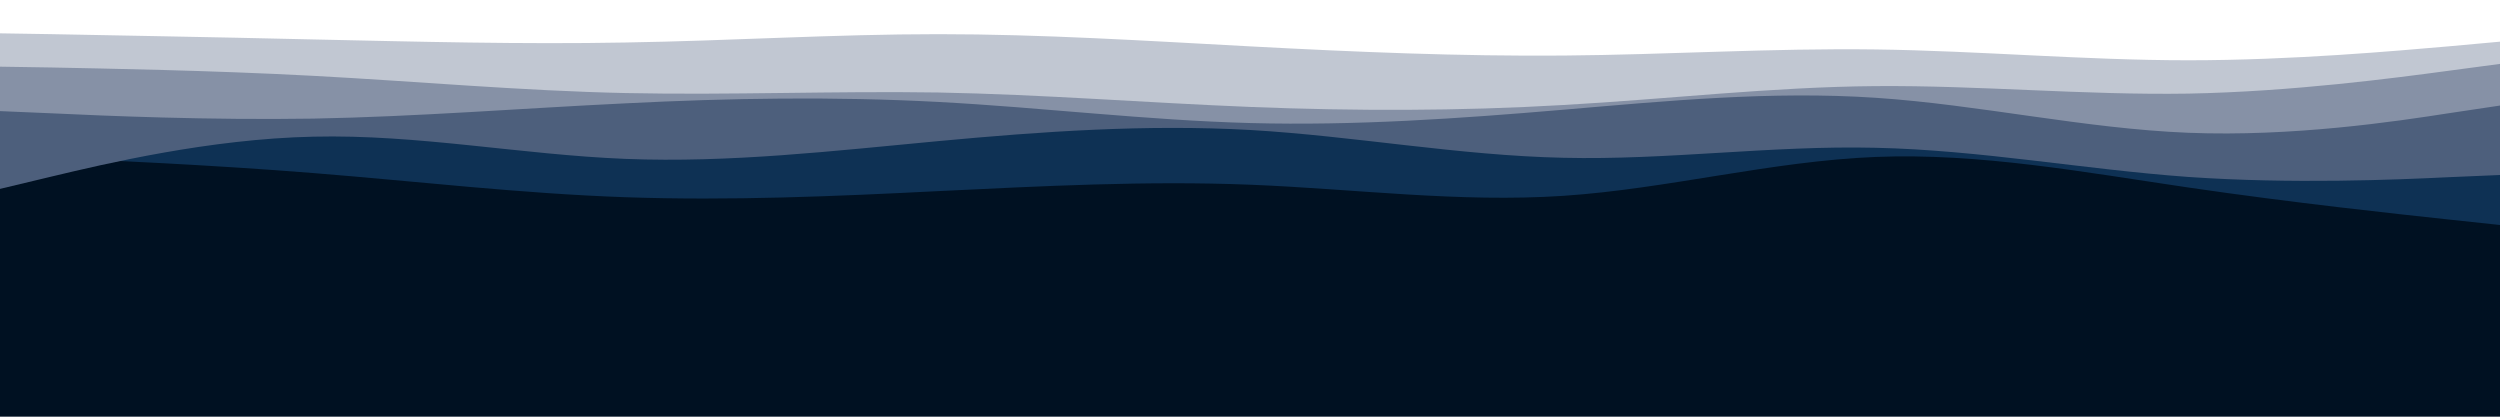 <svg id="visual" viewBox="0 0 900 150" width="900" height="150" xmlns="http://www.w3.org/2000/svg" xmlns:xlink="http://www.w3.org/1999/xlink" version="1.1"><rect x="0" y="0" width="900" height="150" fill="#001122"></rect><path d="M0 56L18.8 56.8C37.7 57.7 75.3 59.3 112.8 62.3C150.3 65.3 187.7 69.7 225.2 71C262.7 72.3 300.3 70.7 337.8 68.8C375.3 67 412.7 65 450.2 66.5C487.7 68 525.3 73 562.8 70.5C600.3 68 637.7 58 675.2 56.5C712.7 55 750.3 62 787.8 67.5C825.3 73 862.7 77 881.3 79L900 81L900 0L881.3 0C862.7 0 825.3 0 787.8 0C750.3 0 712.7 0 675.2 0C637.7 0 600.3 0 562.8 0C525.3 0 487.7 0 450.2 0C412.7 0 375.3 0 337.8 0C300.3 0 262.7 0 225.2 0C187.7 0 150.3 0 112.8 0C75.3 0 37.7 0 18.8 0L0 0Z" fill="#0e3154"></path><path d="M0 68L18.8 63.5C37.7 59 75.3 50 112.8 49.2C150.3 48.3 187.7 55.7 225.2 57.2C262.7 58.7 300.3 54.3 337.8 50.8C375.3 47.3 412.7 44.7 450.2 46.8C487.7 49 525.3 56 562.8 56.8C600.3 57.7 637.7 52.3 675.2 53.2C712.7 54 750.3 61 787.8 63.7C825.3 66.3 862.7 64.7 881.3 63.8L900 63L900 0L881.3 0C862.7 0 825.3 0 787.8 0C750.3 0 712.7 0 675.2 0C637.7 0 600.3 0 562.8 0C525.3 0 487.7 0 450.2 0C412.7 0 375.3 0 337.8 0C300.3 0 262.7 0 225.2 0C187.7 0 150.3 0 112.8 0C75.3 0 37.7 0 18.8 0L0 0Z" fill="#4d5f7c"></path><path d="M0 40L18.8 40.8C37.7 41.7 75.3 43.3 112.8 42.7C150.3 42 187.7 39 225.2 37.2C262.7 35.3 300.3 34.7 337.8 36.7C375.3 38.7 412.7 43.3 450.2 44.3C487.7 45.3 525.3 42.7 562.8 39.5C600.3 36.3 637.7 32.7 675.2 35.2C712.7 37.7 750.3 46.3 787.8 47.8C825.3 49.3 862.7 43.7 881.3 40.8L900 38L900 0L881.3 0C862.7 0 825.3 0 787.8 0C750.3 0 712.7 0 675.2 0C637.7 0 600.3 0 562.8 0C525.3 0 487.7 0 450.2 0C412.7 0 375.3 0 337.8 0C300.3 0 262.7 0 225.2 0C187.7 0 150.3 0 112.8 0C75.3 0 37.7 0 18.8 0L0 0Z" fill="#8691a6"></path><path d="M0 24L18.8 24.3C37.7 24.7 75.3 25.3 112.8 27.3C150.3 29.3 187.7 32.7 225.2 33.5C262.7 34.3 300.3 32.7 337.8 33.3C375.3 34 412.7 37 450.2 38.5C487.7 40 525.3 40 562.8 37.8C600.3 35.7 637.7 31.3 675.2 31C712.7 30.7 750.3 34.3 787.8 33.7C825.3 33 862.7 28 881.3 25.5L900 23L900 0L881.3 0C862.7 0 825.3 0 787.8 0C750.3 0 712.7 0 675.2 0C637.7 0 600.3 0 562.8 0C525.3 0 487.7 0 450.2 0C412.7 0 375.3 0 337.8 0C300.3 0 262.7 0 225.2 0C187.7 0 150.3 0 112.8 0C75.3 0 37.7 0 18.8 0L0 0Z" fill="#c1c7d2"></path><path d="M0 12L18.8 12.3C37.7 12.7 75.3 13.3 112.8 14.2C150.3 15 187.7 16 225.2 15.3C262.7 14.7 300.3 12.3 337.8 12.3C375.3 12.3 412.7 14.7 450.2 16.7C487.7 18.7 525.3 20.3 562.8 20C600.3 19.7 637.7 17.3 675.2 17.8C712.7 18.3 750.3 21.7 787.8 21.7C825.3 21.7 862.7 18.3 881.3 16.7L900 15L900 0L881.3 0C862.7 0 825.3 0 787.8 0C750.3 0 712.7 0 675.2 0C637.7 0 600.3 0 562.8 0C525.3 0 487.7 0 450.2 0C412.7 0 375.3 0 337.8 0C300.3 0 262.7 0 225.2 0C187.7 0 150.3 0 112.8 0C75.3 0 37.7 0 18.8 0L0 0Z" fill="#ffffff"></path></svg>